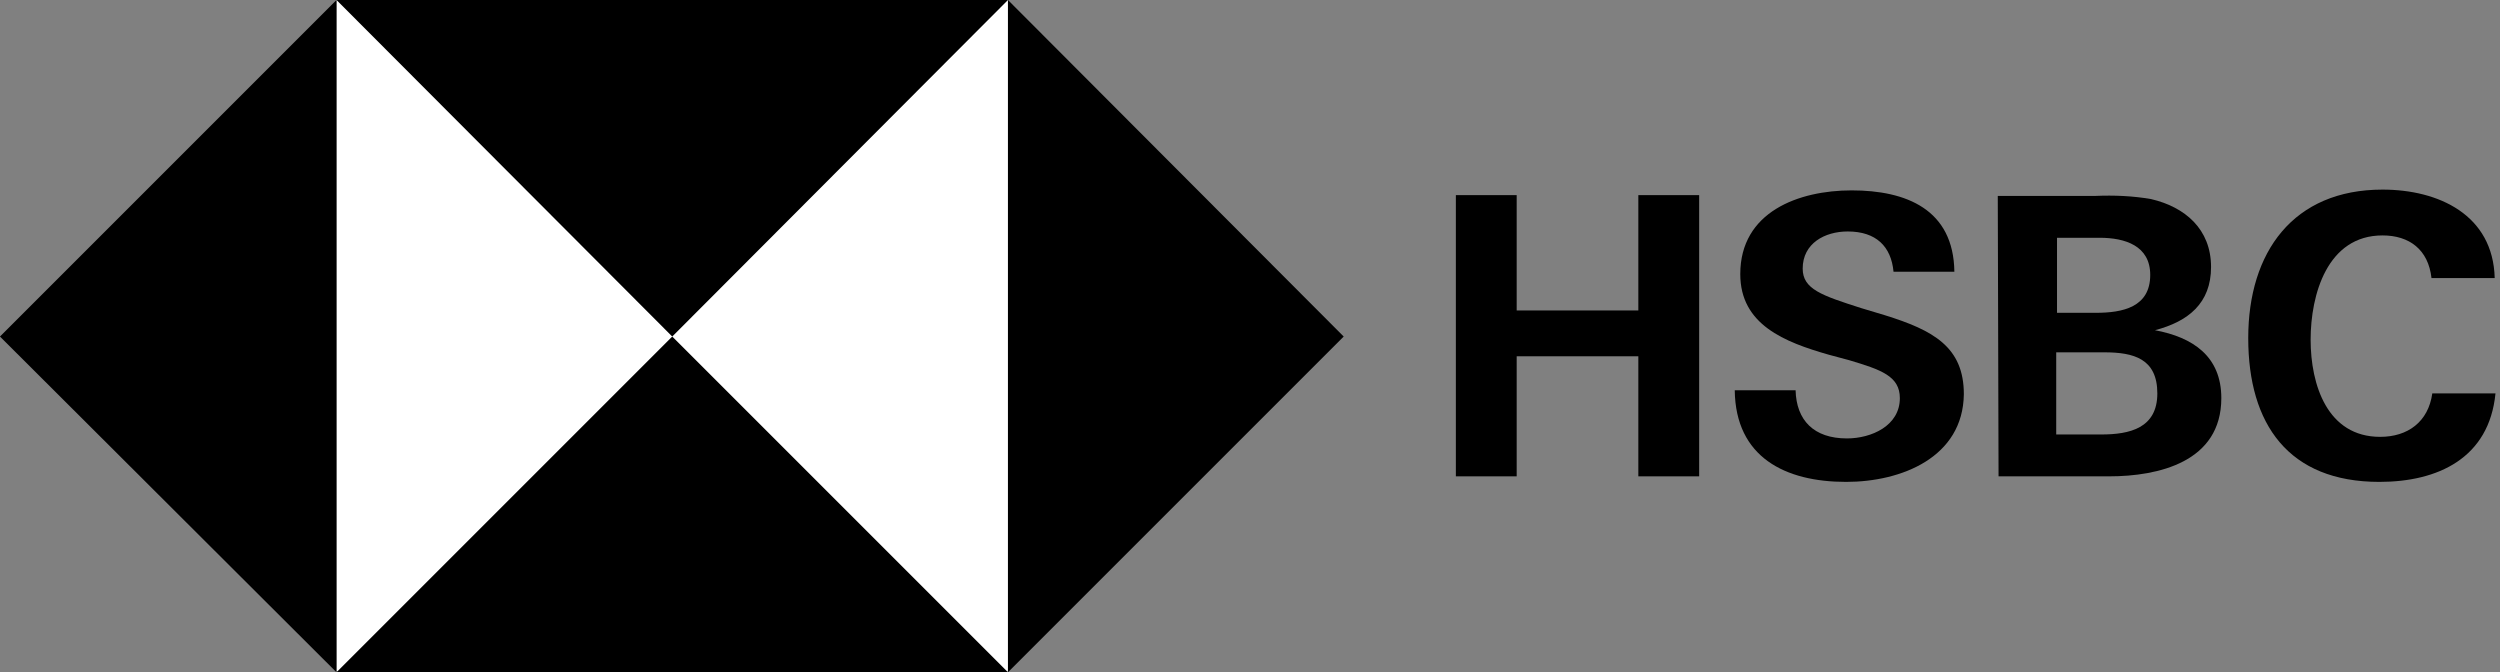 <svg width="119" height="32" viewBox="0 0 119 32" fill="none" xmlns="http://www.w3.org/2000/svg">
<rect x="0" y="0" width="119" height="32" fill="#808080" stroke="none"/>
<path d="M47.98 0H16.018V31.962H47.98V0Z" fill="white"/>
<path d="M63.96 16.019L47.978 0V32L63.96 16.019Z" fill="black"/>
<path d="M31.999 16.019L47.98 0H16.018L31.999 16.019Z" fill="black"/>
<path d="M-0.002 16.019L16.017 32V0L-0.002 16.019Z" fill="black"/>
<path d="M31.999 16.019L16.018 32H47.98L31.999 16.019Z" fill="black"/>
<path d="M77.985 16.959H72.194V22.674H69.299V9.288H72.194V14.778H77.985V9.288H80.88V22.674H77.985V16.959Z" fill="black"/>
<path d="M87.876 22.938C84.981 22.938 82.612 21.772 82.574 18.576H85.47C85.507 20.005 86.335 20.869 87.914 20.869C89.079 20.869 90.433 20.268 90.433 18.952C90.433 17.899 89.531 17.598 88.027 17.147L87.049 16.884C84.943 16.282 82.837 15.455 82.837 13.048C82.837 10.078 85.62 9.062 88.139 9.062C90.734 9.062 92.99 9.965 93.028 12.935H90.132C90.019 11.732 89.305 11.018 87.951 11.018C86.861 11.018 85.808 11.582 85.808 12.785C85.808 13.763 86.71 14.063 88.591 14.665L89.719 15.004C92.013 15.718 93.479 16.508 93.479 18.764C93.441 21.772 90.508 22.938 87.876 22.938Z" fill="black"/>
<path d="M95.094 9.325H99.757C100.621 9.288 101.524 9.325 102.389 9.476C104.006 9.852 105.246 10.905 105.246 12.71C105.246 14.439 104.156 15.304 102.577 15.718C104.382 16.056 105.735 16.959 105.735 18.952C105.735 21.997 102.727 22.674 100.396 22.674H95.131L95.094 9.325ZM99.757 14.89C101.035 14.89 102.351 14.627 102.351 13.086C102.351 11.694 101.148 11.318 99.945 11.318H97.914V14.89H99.757ZM100.02 20.681C101.373 20.681 102.689 20.381 102.689 18.726C102.689 17.072 101.561 16.771 100.17 16.771H97.876V20.681H100.02Z" fill="black"/>
<path d="M113.258 22.938C108.933 22.938 107.016 20.193 107.016 16.094C107.016 11.995 109.159 9.025 113.408 9.025C116.078 9.025 118.672 10.228 118.748 13.236H115.739C115.589 11.883 114.687 11.206 113.408 11.206C110.776 11.206 109.986 14.026 109.986 16.169C109.986 18.312 110.776 20.794 113.295 20.794C114.611 20.794 115.589 20.08 115.777 18.726H118.785C118.484 21.81 116.04 22.938 113.258 22.938Z" fill="black"/>
</svg>
